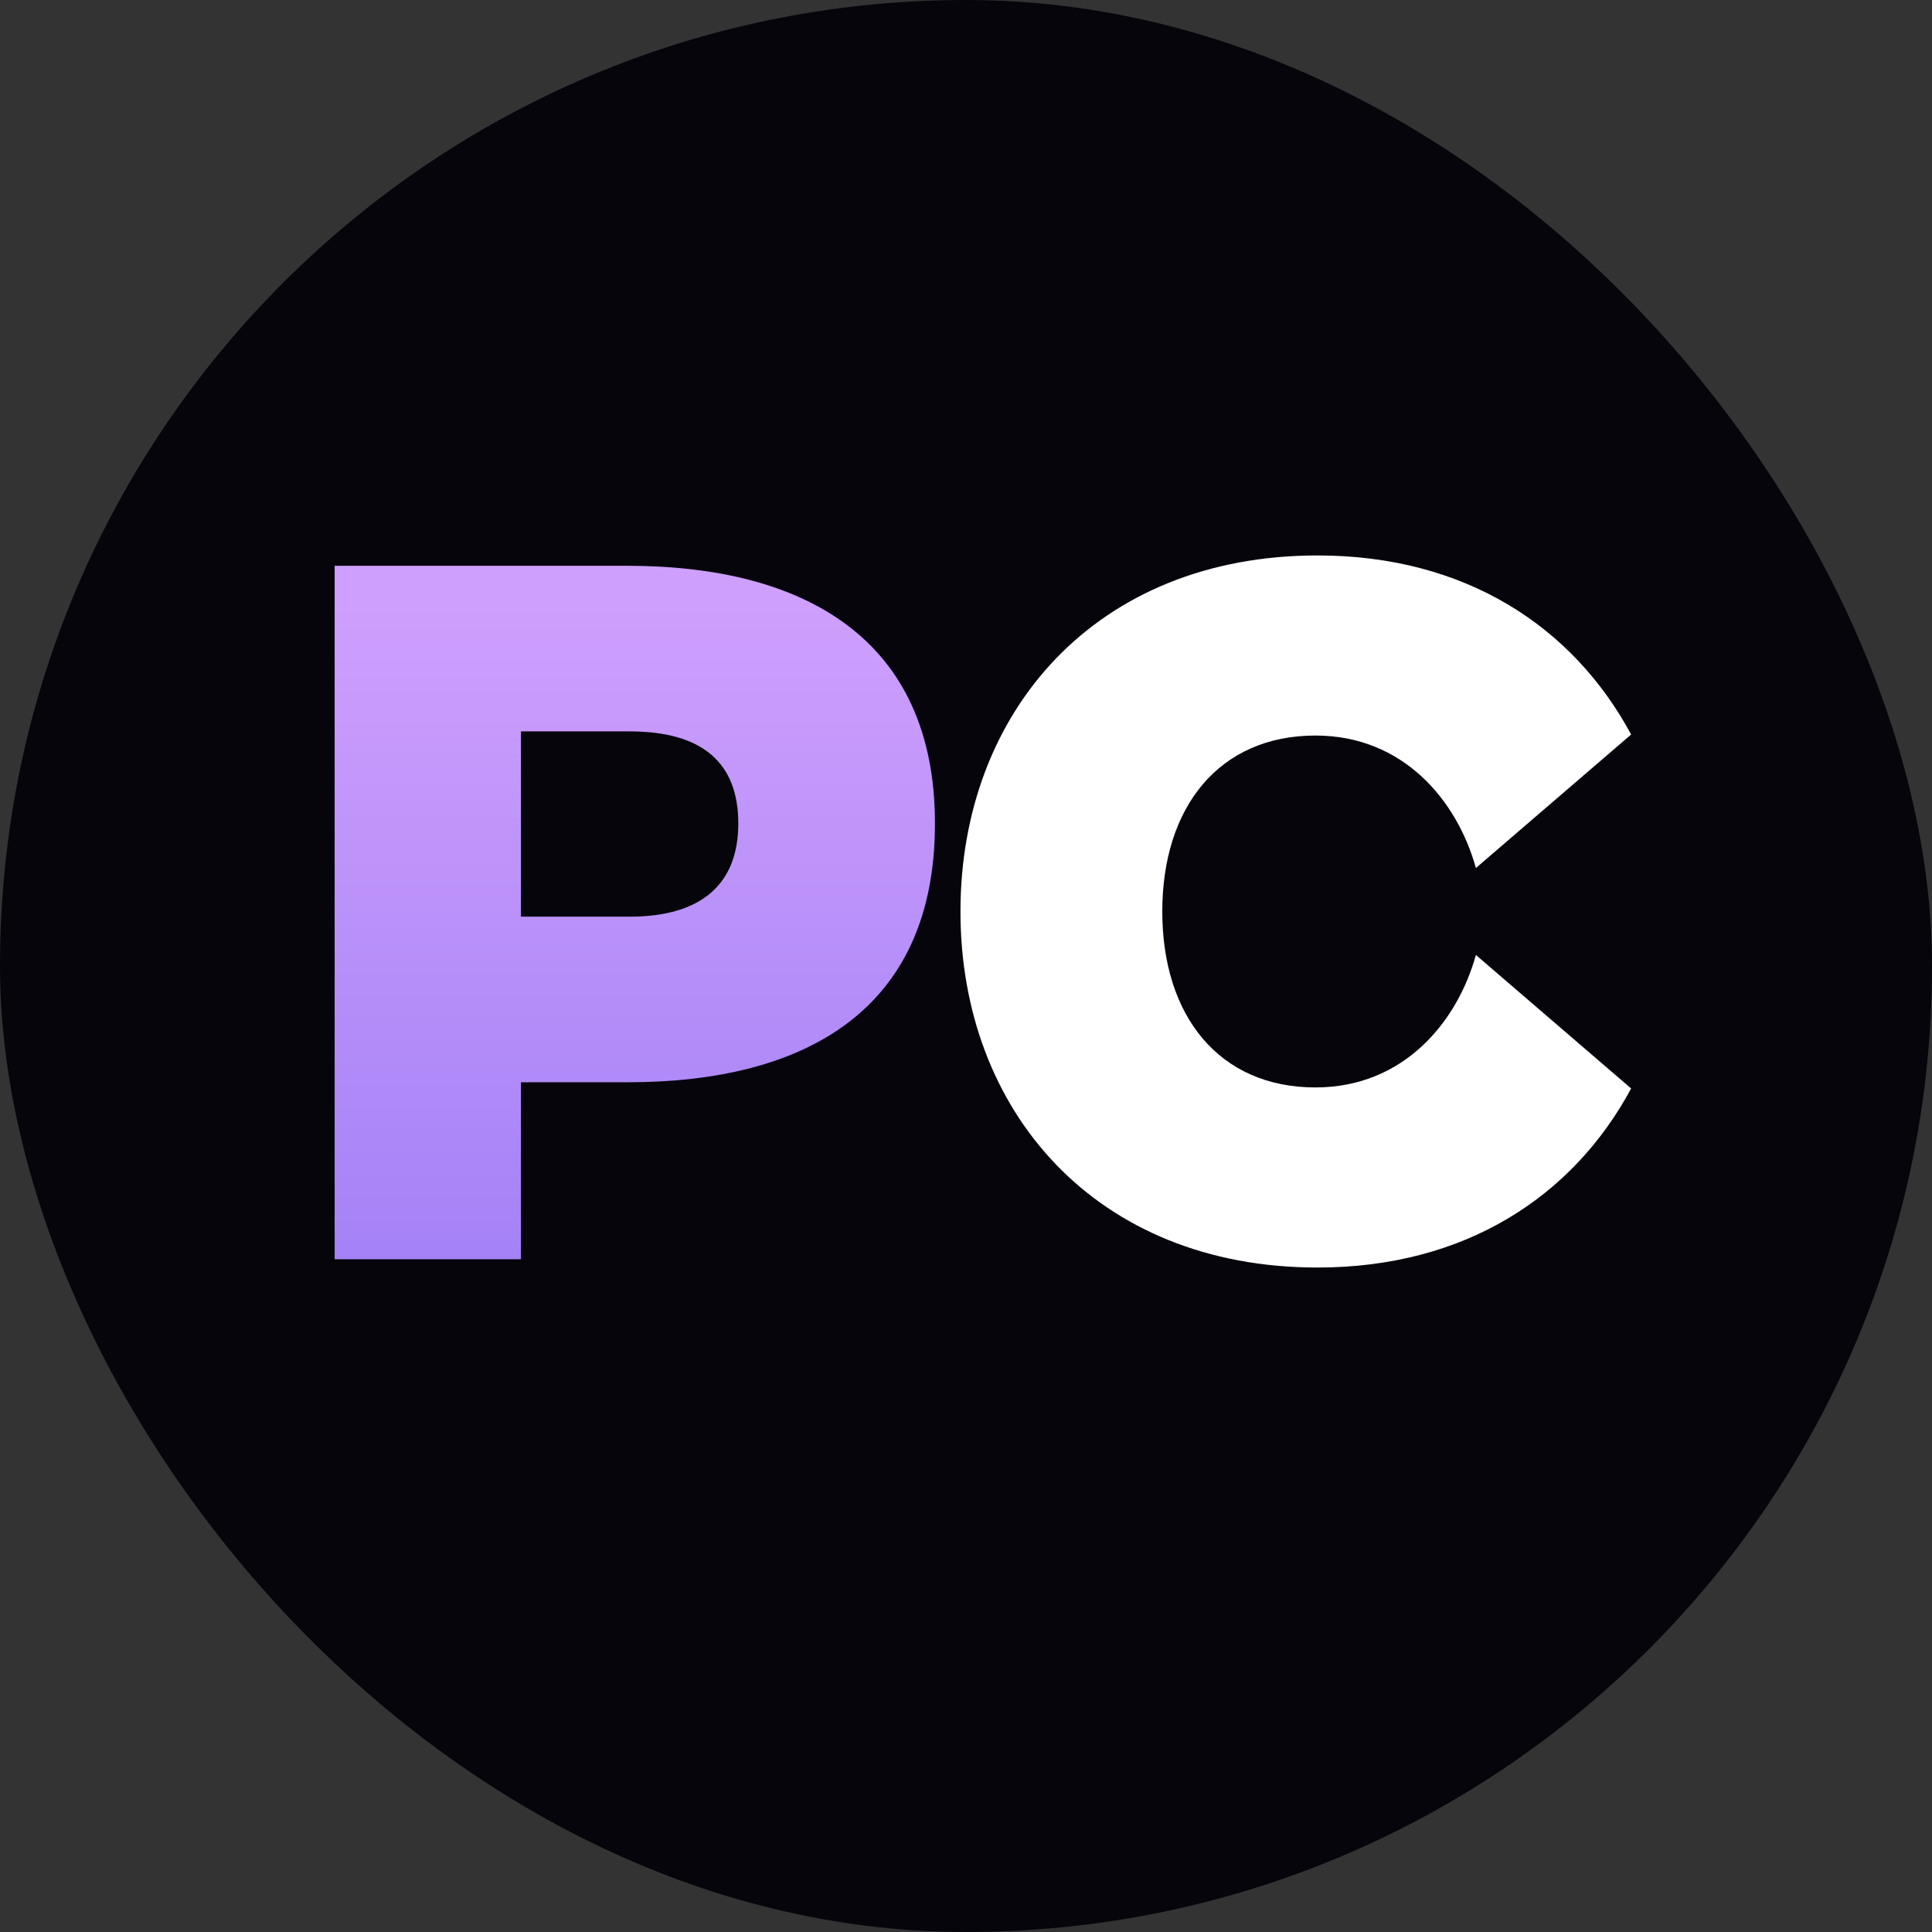 <svg width="112" height="112" viewBox="0 0 112 112" fill="none" xmlns="http://www.w3.org/2000/svg">
<rect x="0" y="0" width="112" height="112" fill="#333333" stroke="none"/>
<rect width="112" height="112" rx="56" fill="#06050C"/>
<path d="M30.2 73V62.74H36.38C46.7 62.74 54.2 58.54 54.2 47.74C54.2 37 46.58 32.8 36.38 32.8H19.4V73H30.2ZM36.5 42.4C40.7 42.4 42.8 44.2 42.8 47.74C42.8 51.22 40.7 53.14 36.5 53.14H30.2V42.4H36.5Z" fill="url(#paint0_linear_403_45)"/>
<path d="M76.379 73.48C84.959 73.48 91.199 69.34 94.559 63.1L85.559 55.36C84.479 59.26 81.359 63.04 76.259 63.04C70.679 63.04 67.379 58.9 67.379 52.84C67.379 46.78 70.679 42.64 76.259 42.64C81.359 42.64 84.479 46.42 85.559 50.32L94.559 42.58C91.199 36.34 84.959 32.2 76.379 32.2C63.539 32.2 55.679 41.26 55.679 52.84C55.679 64.42 63.539 73.48 76.379 73.48Z" fill="white"/>
<defs>
<linearGradient id="paint0_linear_403_45" x1="69.245" y1="35" x2="69.245" y2="109.55" gradientUnits="userSpaceOnUse">
<stop stop-color="#CE9FFC"/>
<stop offset="0.505" stop-color="#A582F7"/>
<stop offset="1" stop-color="#7367F0"/>
</linearGradient>
</defs>
</svg>
